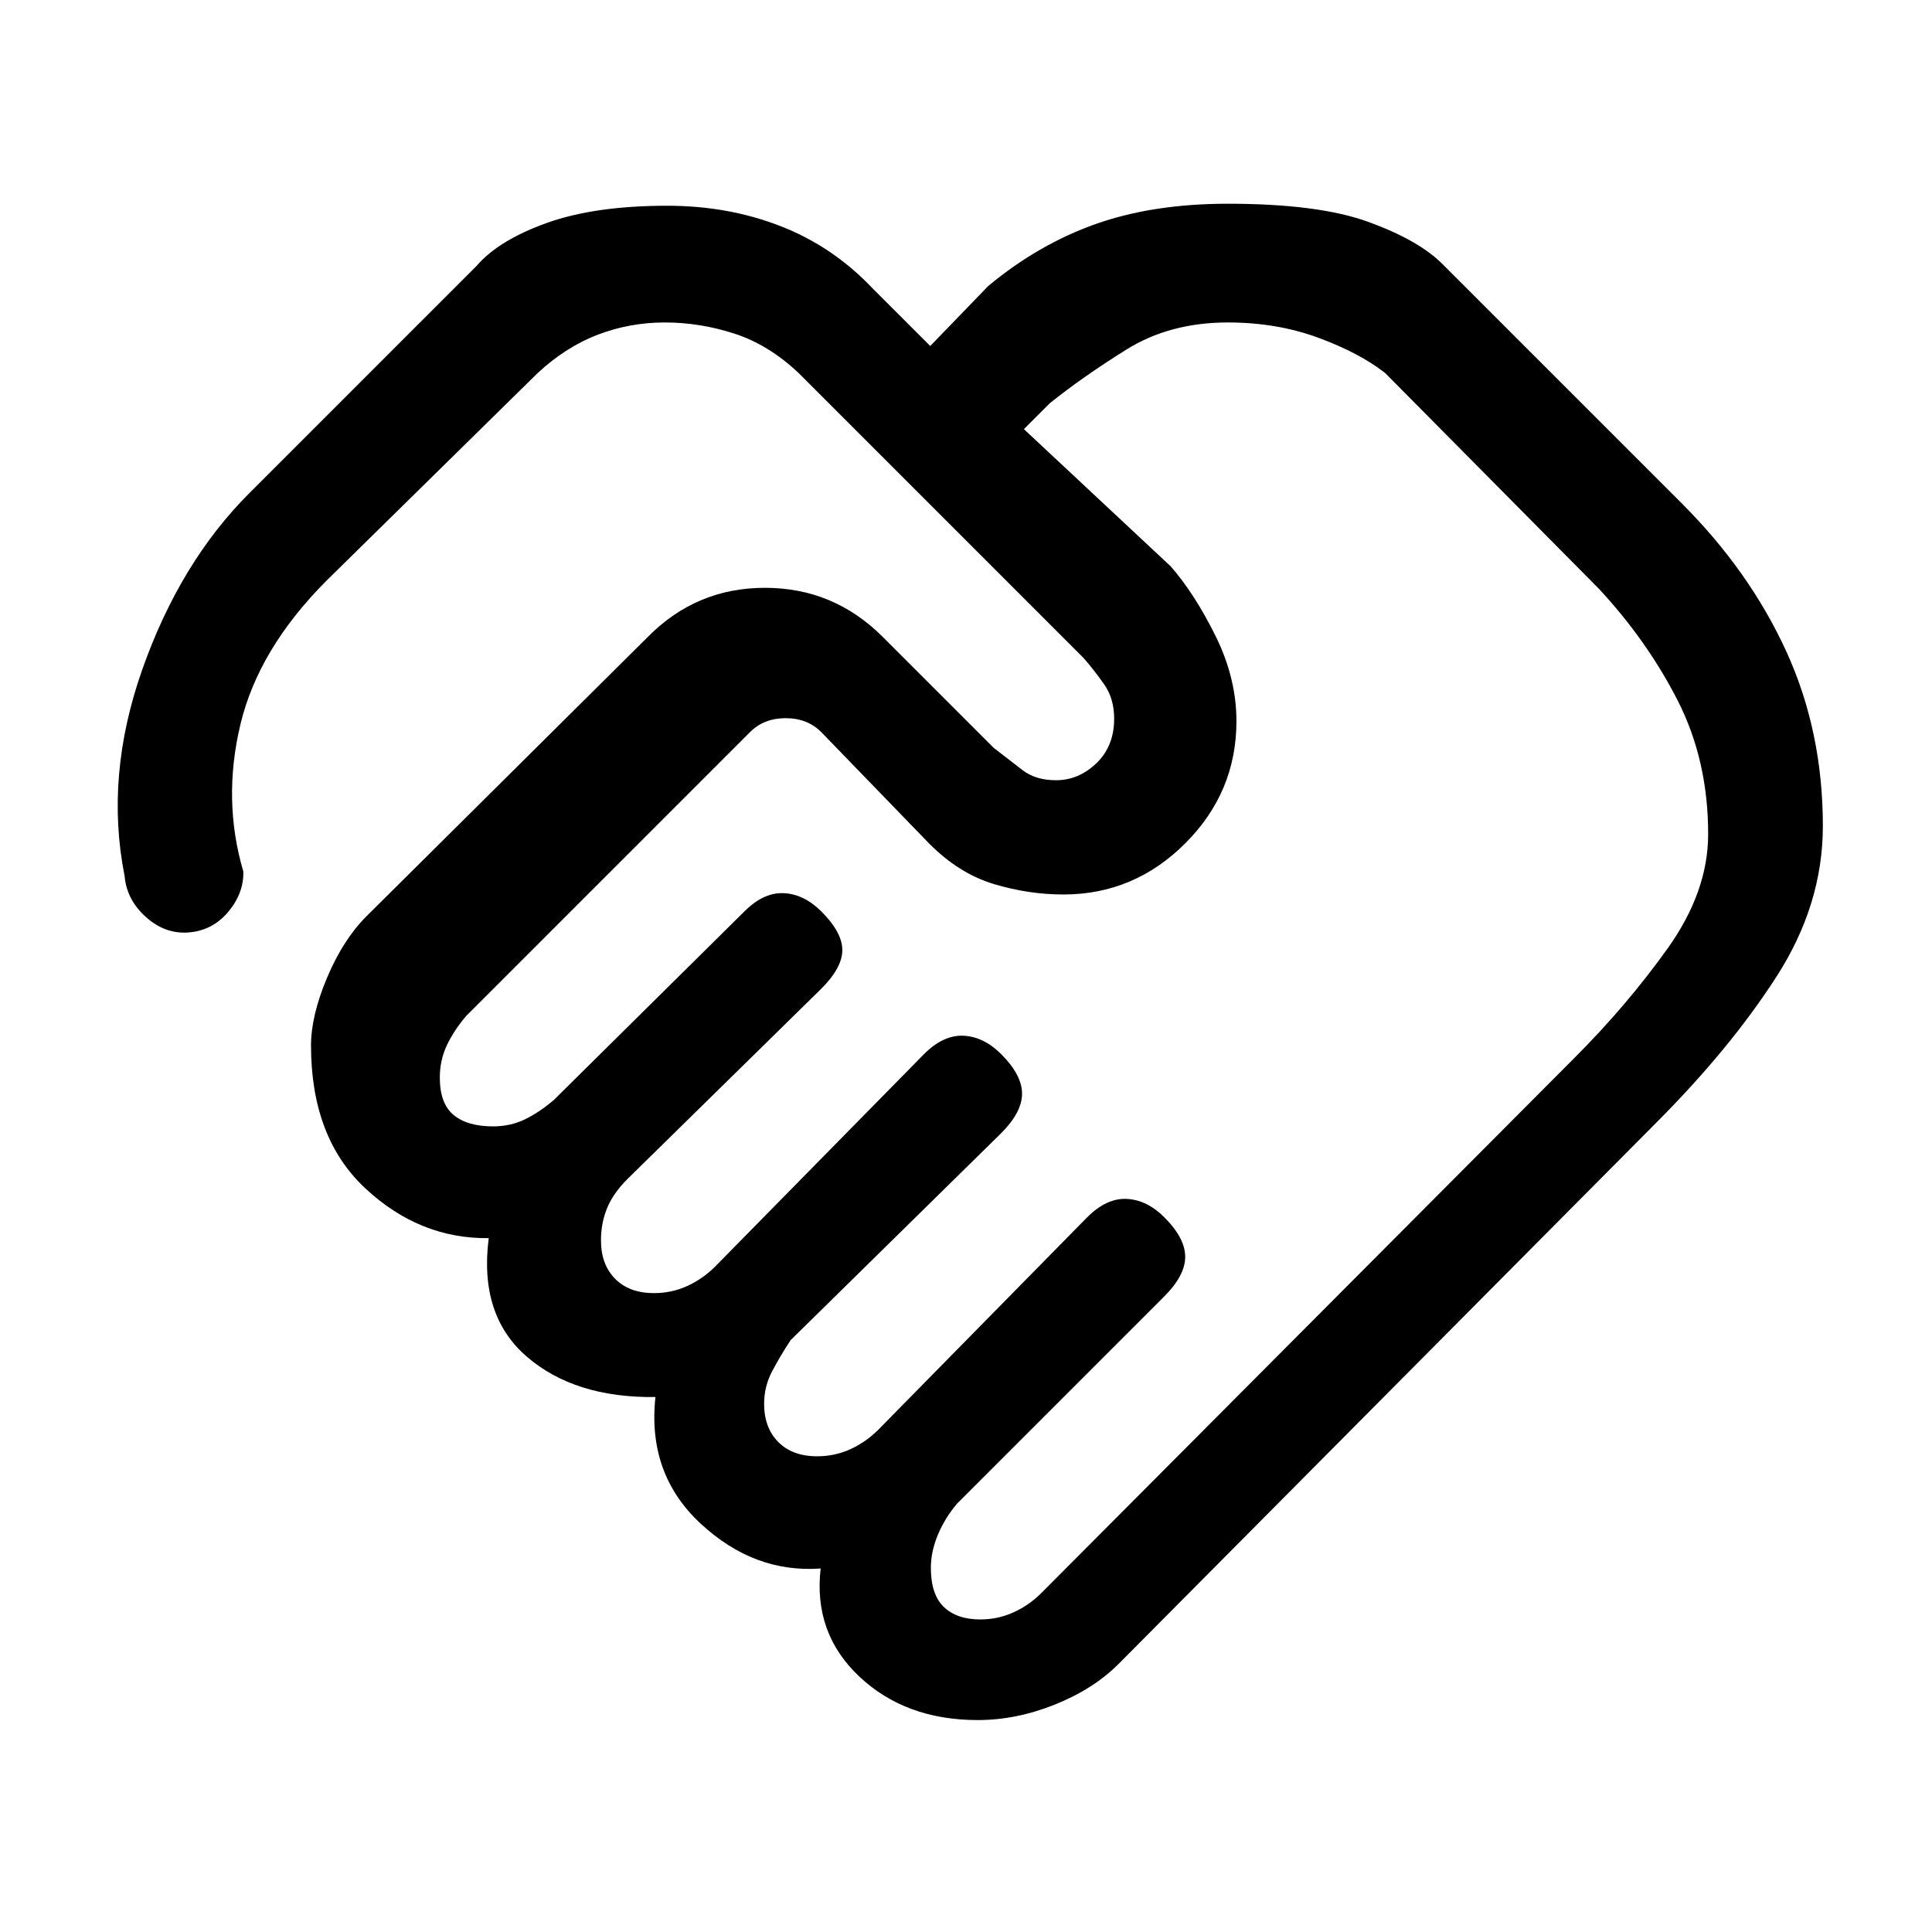 <svg xmlns="http://www.w3.org/2000/svg" height="20" viewBox="0 -960 960 960" width="20"><path d="M487.08-155.31q8.84 0 16.57-3.54 7.73-3.53 13.81-9.61l264.85-265.85q26.07-26.07 46.27-54.34 20.19-28.27 20.19-56.87 0-36.74-15.19-66.5-15.2-29.75-39.27-55.6l-106-107q-12.85-10.07-33.39-17.61-20.54-7.54-44.84-7.54-28.85 0-50.5 13.54-21.66 13.54-37.96 26.61l-12.85 12.85 73 68.23q11.92 13.69 22.27 34.62 10.34 20.92 10.34 42.3 0 35.24-25.42 60.66-25.42 25.42-60.53 25.42-17.38 0-34.6-5.19-17.21-5.19-31.91-19.89l-53.84-55.61q-6.93-6.92-17.7-6.92-10.76 0-17.69 6.92l-141 141q-6.07 7.08-9.61 14.54-3.54 7.47-3.54 16.16 0 12.84 6.83 18.53 6.82 5.69 19.64 5.69 8.68 0 15.91-3.54 7.23-3.53 14.31-9.61l94.62-93.62q9.61-9.61 19.65-9.11t18.65 9.11q10.39 10.39 10.39 19.16t-10.39 19.15l-96.38 94.62q-7.08 7.07-10.12 14.48-3.03 7.41-3.03 16.03 0 11.93 7.03 19.06 7.03 7.12 19.32 7.12 8.8 0 16.53-3.54t13.81-9.62l103.84-105.61q9.62-9.62 19.66-9.12 10.04.5 18.65 9.12 10.39 10.38 10.39 19.65 0 9.27-10.39 19.66L392.85-294.08q-5.31 8.08-9.23 15.56-3.93 7.48-3.93 16.08 0 11.88 7.04 18.97 7.03 7.09 19.32 7.09 8.8 0 16.53-3.54t13.8-9.62l103.85-105.61q9.62-9.62 19.65-9.12 10.04.5 18.66 9.12 10.38 10.38 10.38 19.65 0 9.27-10.38 19.65L475.69-213q-6.07 7.08-9.61 15.5-3.54 8.42-3.54 16.55 0 13.26 6.46 19.45 6.46 6.19 18.08 6.19Zm-1.23 50q-35.85 0-58.81-21.57-22.96-21.58-19.27-53.74-33 2.39-59.62-22.3-26.61-24.7-22.46-62.9-40.07.51-63.92-20.06-23.85-20.58-18.92-58.89-34.39.39-61.35-24.77-26.96-25.15-26.96-71 0-14.69 7.96-33.61 7.96-18.93 19.65-30.62l139.77-138.77q24.09-24.38 58.2-24.38t58.5 24.38l55.07 55.08q8.08 6.31 14.54 11.23 6.46 4.92 16.49 4.92 11.28 0 20.09-8.46t8.81-22.13q0-9.96-4.93-16.99-4.92-7.03-10.23-13.11L396.85-774.62q-14.85-14.07-31.94-19.61-17.09-5.54-34.56-5.54-17.35 0-33.23 6.04-15.89 6.04-29.97 19.11l-104.77 103q-33.92 33.93-42.92 71.58-9 37.66 1.46 73.12.23 10.77-7.5 20t-19.5 10.23q-11.77 1-21.38-7.62-9.62-8.61-10.62-20.38-9.92-49.77 8.85-102.85 18.77-53.08 53.08-87.38l113-113q10.92-12.7 34.77-21.27 23.84-8.58 60-8.58 30.15 0 56.11 10.08 25.96 10.07 45.65 30.77l28.85 28.84 28.85-29.84q24.92-20.7 53.38-30.77 28.46-10.08 65.62-10.08 45.15 0 70 9.08 24.84 9.07 36.54 20.77l119 119q33.69 33.69 51.92 73.46 18.23 39.77 18.23 86.92 0 39.16-23.23 75.12-23.23 35.96-59.92 72.65L555.77-133.15q-12.46 12.46-31.64 20.15-19.18 7.69-38.28 7.69ZM288.62-659.92Z"/></svg>